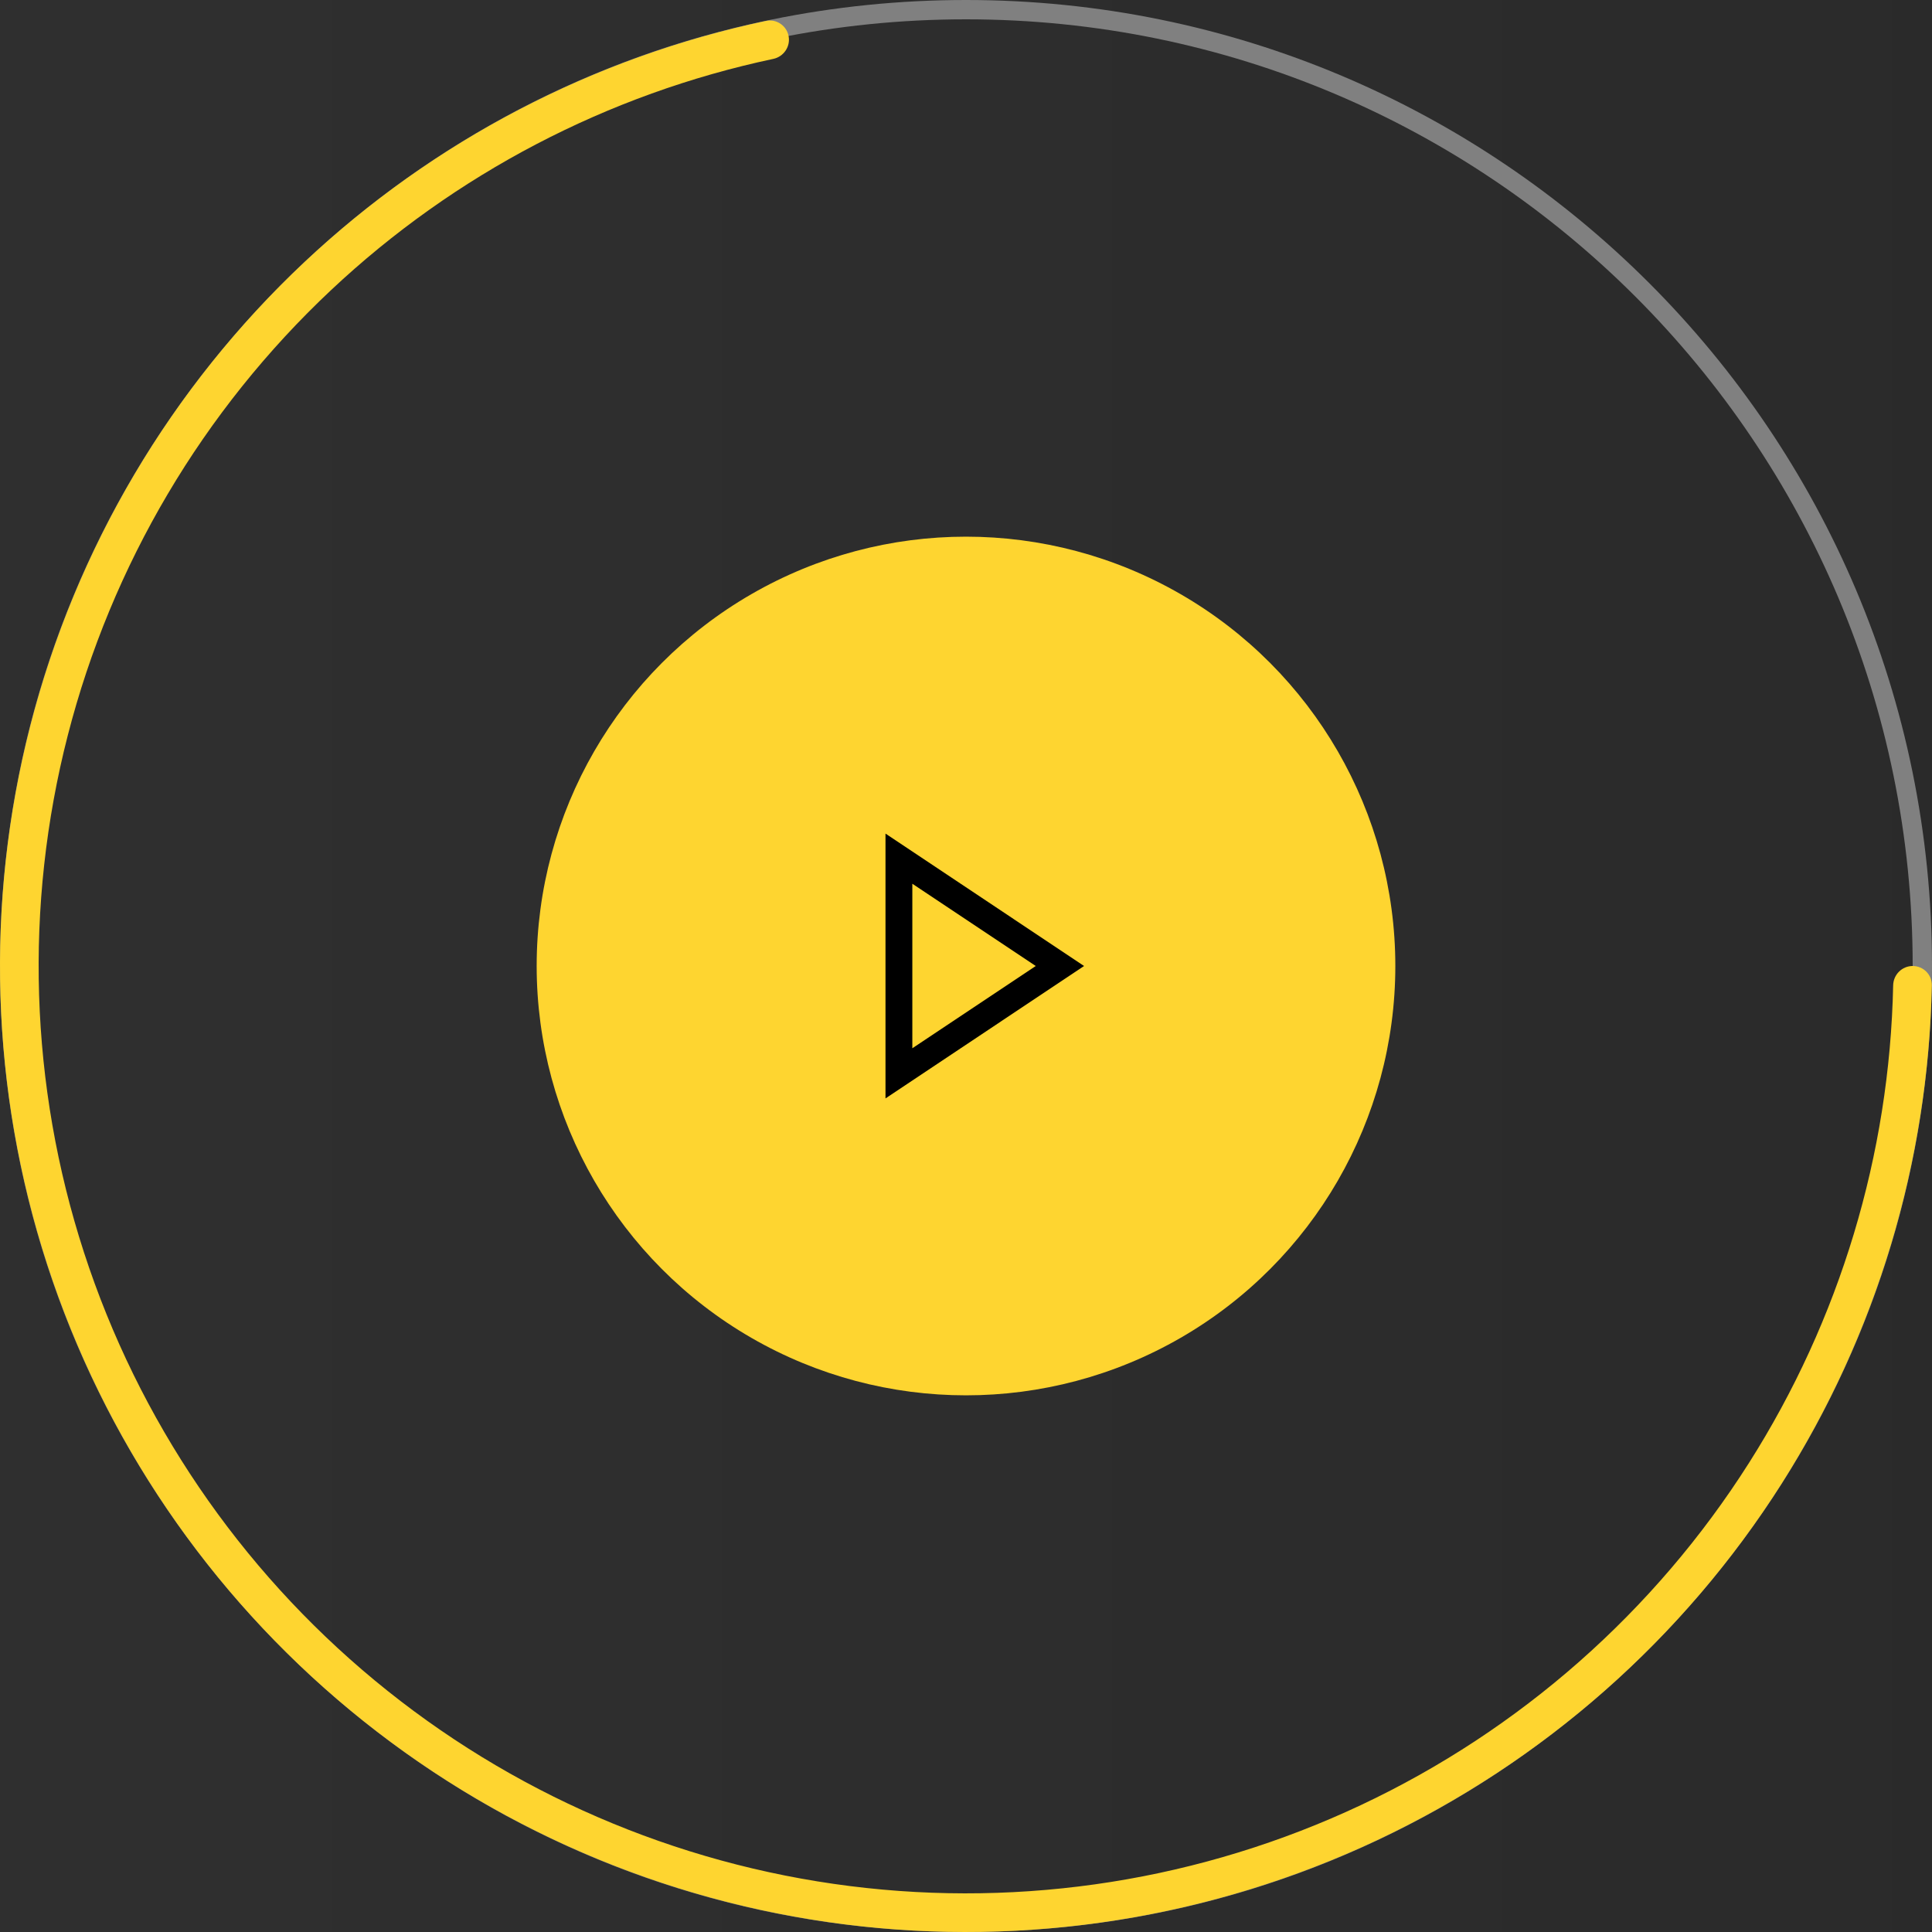 <svg width="144" height="144" viewBox="0 0 144 144" fill="none" xmlns="http://www.w3.org/2000/svg">
<rect width="144" height="144" fill="#E5E5E5"/>
<g clip-path="url(#clip0_0_1)">
<rect width="1440" height="7048" transform="translate(-106 -492)" fill="#1E1E1E"/>
<rect x="-106" y="-492" width="1440" height="1000" fill="#333333"/>
<rect x="-106" y="-492" width="1440" height="1000" fill="url(#paint0_linear_0_1)"/>
<circle cx="72" cy="72" r="32" fill="#FED530"/>
<path d="M66 81.869V62.131L80.8 72L66 81.869ZM68 65.869V78.131L77.2 72L68 65.869Z" fill="black"/>
<path d="M144 72C144 111.765 111.765 144 72 144C32.236 144 0 111.765 0 72C0 32.236 32.236 0 72 0C111.765 0 144 32.236 144 72ZM1.44 72C1.44 110.969 33.031 142.56 72 142.56C110.969 142.56 142.56 110.969 142.56 72C142.56 33.031 110.969 1.44 72 1.44C33.031 1.44 1.44 33.031 1.44 72Z" fill="#808080"/>
<path d="M142.56 72C143.355 72 144.002 72.645 143.986 73.44C143.722 86.602 139.855 99.449 132.792 110.58C125.471 122.115 115.019 131.33 102.656 137.148C90.294 142.965 76.531 145.145 62.976 143.432C49.421 141.72 36.633 136.186 26.105 127.477C15.578 118.768 7.746 107.243 3.524 94.249C-0.698 81.255 -1.136 67.328 2.262 54.094C5.66 40.861 12.753 28.867 22.713 19.514C32.322 10.49 44.218 4.284 57.097 1.559C57.875 1.395 58.629 1.909 58.778 2.69V2.69C58.927 3.471 58.414 4.224 57.636 4.389C45.294 7.011 33.895 12.964 24.684 21.614C15.123 30.592 8.313 42.106 5.052 54.811C1.79 67.515 2.21 80.885 6.263 93.359C10.316 105.834 17.835 116.897 27.941 125.258C38.047 133.619 50.324 138.931 63.337 140.575C76.35 142.219 89.562 140.126 101.43 134.542C113.298 128.957 123.332 120.111 130.36 109.036C137.131 98.368 140.842 86.055 141.105 73.44C141.122 72.645 141.765 72 142.56 72V72Z" fill="#FED530"/>
</g>
<defs>
<linearGradient id="paint0_linear_0_1" x1="1376" y1="8" x2="-106" y2="8" gradientUnits="userSpaceOnUse">
<stop/>
<stop offset="1" stop-opacity="0"/>
</linearGradient>
<clipPath id="clip0_0_1">
<rect width="1440" height="7048" fill="white" transform="translate(-106 -492)"/>
</clipPath>
</defs>
</svg>
